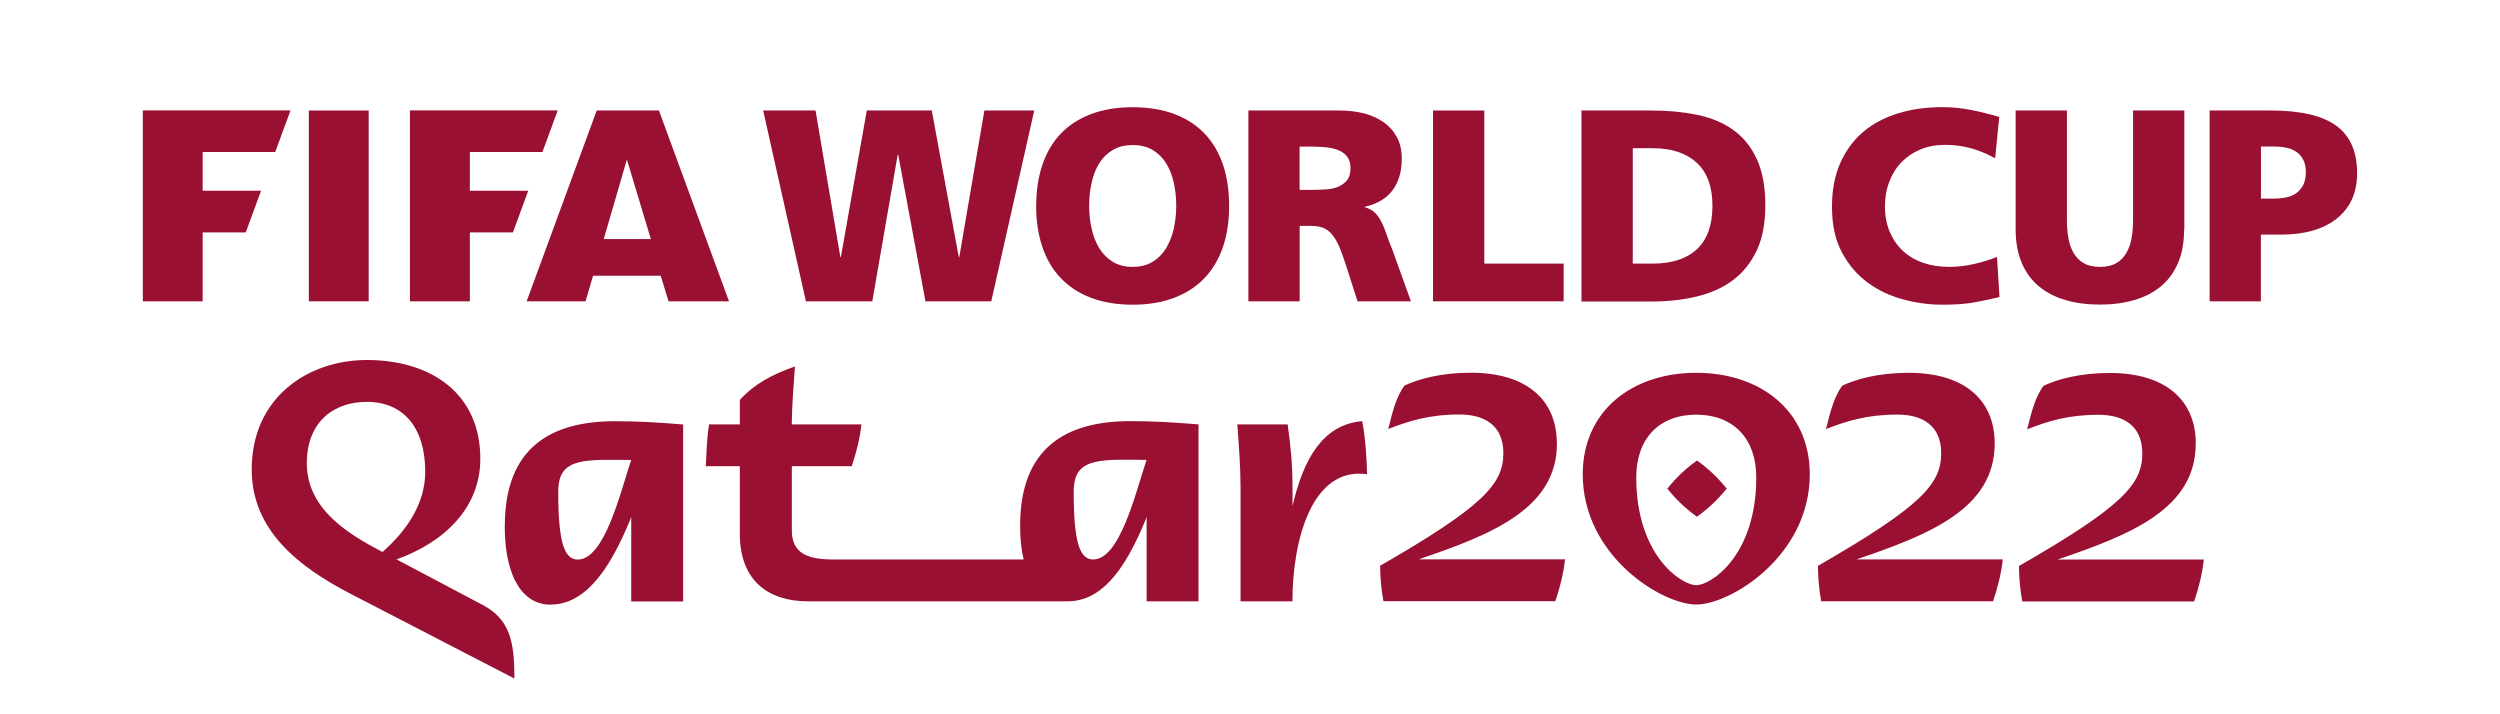 <svg width="91" height="26" viewBox="0 0 91 26" fill="none" xmlns="http://www.w3.org/2000/svg">
<path d="M39.789 20.365C39.293 20.365 39.083 19.709 39.083 17.905C39.083 16.969 39.543 16.734 40.852 16.734C41.196 16.734 41.471 16.734 41.733 16.741C41.315 18.017 40.755 20.365 39.789 20.365ZM37.132 19.133C37.132 19.613 37.177 20.018 37.261 20.365H30.333C29.413 20.365 28.823 20.153 28.823 19.31V16.969H31.004C31.182 16.442 31.299 15.959 31.357 15.448H28.82C28.829 14.725 28.884 14.078 28.936 13.338C28.11 13.631 27.462 13.972 26.93 14.557V15.448H25.809C25.715 16.082 25.715 16.561 25.692 16.969H26.93V19.429C26.93 21.153 27.98 21.889 29.422 21.889H38.843C39.996 21.889 40.884 20.95 41.737 18.825V21.889H43.626V15.448C42.777 15.377 41.996 15.329 41.147 15.329C38.81 15.329 37.132 16.291 37.132 19.137V19.133ZM47.048 18.423V17.789C47.048 16.969 46.99 16.265 46.87 15.448H45.039C45.097 16.268 45.156 16.969 45.156 17.789V21.889H47.045C47.045 19.593 47.787 16.979 49.76 17.262C49.76 16.85 49.702 15.914 49.585 15.329C48.147 15.454 47.44 16.712 47.048 18.423ZM21.029 20.368C20.533 20.368 20.32 19.712 20.32 17.908C20.32 16.972 20.78 16.738 22.089 16.738C22.432 16.738 22.708 16.738 22.974 16.744C22.555 18.021 21.995 20.368 21.026 20.368H21.029ZM18.372 19.137C18.372 21.082 19.078 22.008 20.025 22.008C21.181 22.008 22.105 20.992 22.977 18.825V21.893H24.866V15.451C24.017 15.38 23.236 15.332 22.387 15.332C20.05 15.332 18.375 16.294 18.375 19.14L18.372 19.137ZM79.927 16.152C79.927 14.548 78.806 13.576 76.8 13.576C75.692 13.576 74.875 13.811 74.379 14.046C74.097 14.445 73.968 14.901 73.789 15.625C74.544 15.332 75.277 15.098 76.385 15.098C77.27 15.098 77.98 15.474 77.98 16.503C77.98 17.616 77.283 18.423 73.491 20.603C73.491 20.838 73.504 21.307 73.611 21.893H79.866C80.044 21.365 80.16 20.896 80.219 20.368H74.894C77.555 19.465 79.924 18.522 79.924 16.149L79.927 16.152ZM13.923 20.092L13.825 20.04C12.691 19.442 11.168 18.529 11.168 16.866C11.168 15.342 12.16 14.628 13.352 14.628C14.674 14.628 15.478 15.554 15.478 17.172C15.478 18.284 14.859 19.268 13.923 20.092ZM17.546 22.008L14.435 20.362C16.194 19.728 17.484 18.474 17.484 16.699C17.484 14.31 15.676 13.104 13.352 13.104C11.217 13.104 9.162 14.464 9.162 17.088C9.162 19.301 10.863 20.626 12.727 21.597L18.725 24.7C18.725 23.33 18.56 22.545 17.546 22.005V22.008ZM61.744 21.301C61.213 21.301 59.56 20.233 59.56 17.378C59.56 15.969 60.386 15.094 61.744 15.094C63.102 15.094 63.928 15.972 63.928 17.378C63.928 20.233 62.276 21.301 61.744 21.301ZM61.744 13.57C59.385 13.57 57.612 14.975 57.612 17.262C57.612 20.249 60.506 22.005 61.744 22.005C62.982 22.005 65.876 20.246 65.876 17.262C65.876 14.979 64.106 13.57 61.744 13.57ZM61.77 16.763C61.358 17.056 61.002 17.397 60.691 17.786C61.002 18.175 61.358 18.516 61.77 18.809C62.182 18.516 62.535 18.175 62.852 17.786C62.538 17.397 62.185 17.053 61.77 16.763ZM72.607 16.146C72.607 14.541 71.485 13.57 69.476 13.57C68.368 13.57 67.551 13.805 67.055 14.04C66.773 14.438 66.644 14.895 66.466 15.618C67.221 15.326 67.953 15.091 69.065 15.091C69.949 15.091 70.659 15.467 70.659 16.496C70.659 17.609 69.962 18.416 66.174 20.597C66.174 20.831 66.187 21.301 66.291 21.886H72.548C72.723 21.359 72.843 20.889 72.901 20.362H67.577C70.238 19.458 72.607 18.516 72.607 16.143V16.146ZM56.669 16.143C56.669 14.538 55.548 13.567 53.542 13.567C52.431 13.567 51.617 13.802 51.121 14.036C50.836 14.435 50.707 14.892 50.532 15.615C51.287 15.323 52.019 15.088 53.127 15.088C54.012 15.088 54.722 15.464 54.722 16.493C54.722 17.606 54.025 18.413 50.237 20.593C50.237 20.828 50.25 21.298 50.357 21.883H56.614C56.792 21.356 56.909 20.886 56.968 20.359H51.643C54.304 19.455 56.673 18.513 56.673 16.14" fill="#9A1032"/>
<path d="M72.782 10.811C72.513 10.878 72.222 10.94 71.901 11.001C71.58 11.062 71.181 11.091 70.705 11.091C70.229 11.091 69.762 11.03 69.286 10.901C68.806 10.775 68.375 10.573 67.993 10.293C67.607 10.013 67.293 9.647 67.05 9.193C66.803 8.74 66.684 8.184 66.684 7.524C66.684 6.92 66.784 6.392 66.985 5.936C67.186 5.482 67.465 5.103 67.821 4.8C68.177 4.498 68.605 4.273 69.094 4.125C69.587 3.974 70.118 3.9 70.695 3.9C71.058 3.9 71.408 3.935 71.748 4.003C72.089 4.07 72.432 4.157 72.772 4.257L72.623 5.762C72.322 5.595 72.024 5.473 71.726 5.392C71.428 5.312 71.117 5.273 70.799 5.273C70.481 5.273 70.164 5.328 69.895 5.444C69.626 5.556 69.399 5.711 69.208 5.91C69.017 6.109 68.871 6.347 68.767 6.624C68.663 6.897 68.612 7.199 68.612 7.524C68.612 7.849 68.67 8.167 68.787 8.441C68.903 8.711 69.062 8.942 69.266 9.132C69.47 9.322 69.717 9.467 70.002 9.566C70.29 9.666 70.605 9.714 70.945 9.714C71.253 9.714 71.557 9.679 71.859 9.608C72.16 9.541 72.435 9.454 72.691 9.354L72.782 10.808V10.811Z" fill="#9A1032"/>
<path d="M79.503 8.331C79.503 8.811 79.429 9.219 79.283 9.566C79.137 9.91 78.927 10.197 78.658 10.422C78.385 10.647 78.061 10.814 77.685 10.923C77.306 11.033 76.891 11.087 76.435 11.087C75.978 11.087 75.563 11.033 75.187 10.923C74.811 10.814 74.487 10.647 74.215 10.422C73.943 10.197 73.735 9.91 73.59 9.566C73.444 9.219 73.369 8.811 73.369 8.331V4.022H75.236V8.023C75.236 8.254 75.255 8.473 75.291 8.676C75.326 8.878 75.391 9.058 75.482 9.213C75.573 9.367 75.696 9.492 75.848 9.579C76 9.669 76.198 9.714 76.438 9.714C76.678 9.714 76.875 9.669 77.031 9.579C77.186 9.489 77.306 9.367 77.397 9.213C77.488 9.055 77.549 8.878 77.588 8.676C77.624 8.473 77.643 8.257 77.643 8.023V4.022H79.51V8.331H79.503Z" fill="#9A1032"/>
<path d="M82.299 7.228H82.779C82.941 7.228 83.09 7.212 83.229 7.183C83.369 7.151 83.492 7.1 83.596 7.023C83.699 6.945 83.78 6.846 83.842 6.724C83.9 6.601 83.933 6.45 83.933 6.27C83.933 6.09 83.903 5.942 83.842 5.823C83.78 5.704 83.699 5.608 83.596 5.534C83.492 5.46 83.369 5.408 83.229 5.379C83.09 5.347 82.938 5.334 82.779 5.334H82.299V7.225V7.228ZM80.433 4.022H82.659C83.735 4.022 84.529 4.206 85.038 4.575C85.546 4.945 85.799 5.521 85.799 6.302C85.799 7.007 85.556 7.556 85.067 7.949C84.578 8.344 83.897 8.54 83.019 8.54H82.296V10.968H80.43V4.022H80.433Z" fill="#9A1032"/>
<path d="M27.779 4.022H29.685L30.589 9.357H30.608L31.551 4.022H33.917L34.899 9.357H34.918L35.832 4.022H37.647L36.082 10.968H33.687L32.695 5.633H32.676L31.752 10.968H29.335L27.779 4.022Z" fill="#9A1032"/>
<path d="M39.646 7.495C39.646 7.782 39.675 8.058 39.737 8.328C39.795 8.595 39.889 8.833 40.016 9.039C40.142 9.245 40.307 9.409 40.508 9.531C40.709 9.653 40.949 9.714 41.231 9.714C41.513 9.714 41.752 9.653 41.953 9.531C42.154 9.409 42.316 9.245 42.443 9.039C42.569 8.833 42.663 8.595 42.725 8.328C42.783 8.058 42.815 7.782 42.815 7.495C42.815 7.209 42.786 6.913 42.725 6.646C42.663 6.376 42.569 6.141 42.443 5.939C42.316 5.736 42.154 5.575 41.953 5.457C41.752 5.338 41.509 5.28 41.231 5.28C40.952 5.28 40.709 5.338 40.508 5.457C40.307 5.575 40.142 5.736 40.016 5.939C39.889 6.141 39.795 6.379 39.737 6.646C39.675 6.913 39.646 7.199 39.646 7.495ZM37.718 7.495C37.718 6.939 37.793 6.437 37.945 5.994C38.094 5.55 38.318 5.174 38.612 4.865C38.907 4.556 39.273 4.318 39.711 4.154C40.148 3.987 40.657 3.903 41.231 3.903C41.804 3.903 42.313 3.987 42.751 4.154C43.188 4.318 43.554 4.556 43.849 4.865C44.144 5.174 44.364 5.55 44.517 5.994C44.666 6.437 44.74 6.939 44.74 7.495C44.74 8.052 44.666 8.544 44.517 8.987C44.364 9.431 44.141 9.811 43.843 10.123C43.544 10.435 43.178 10.673 42.738 10.84C42.3 11.007 41.795 11.091 41.227 11.091C40.66 11.091 40.148 11.007 39.711 10.84C39.277 10.676 38.911 10.435 38.612 10.123C38.314 9.811 38.091 9.434 37.942 8.987C37.793 8.544 37.715 8.045 37.715 7.495" fill="#9A1032"/>
<path d="M47.308 6.91H47.797C47.946 6.91 48.102 6.904 48.264 6.894C48.429 6.884 48.575 6.852 48.705 6.801C48.834 6.746 48.944 6.669 49.029 6.563C49.116 6.457 49.158 6.305 49.158 6.103C49.158 5.945 49.119 5.813 49.042 5.711C48.964 5.608 48.867 5.53 48.74 5.476C48.614 5.421 48.471 5.386 48.309 5.366C48.147 5.347 47.975 5.337 47.794 5.337H47.305V6.91H47.308ZM45.441 4.022H48.769C49.077 4.022 49.369 4.058 49.641 4.125C49.916 4.196 50.156 4.305 50.364 4.45C50.571 4.595 50.733 4.778 50.85 4.997C50.966 5.215 51.025 5.476 51.025 5.775C51.025 6.238 50.914 6.621 50.694 6.92C50.474 7.219 50.137 7.421 49.683 7.527V7.547C49.829 7.585 49.949 7.65 50.04 7.737C50.13 7.823 50.208 7.929 50.276 8.058C50.344 8.187 50.406 8.338 50.461 8.505C50.519 8.676 50.59 8.865 50.678 9.078L51.358 10.968H49.414L49.012 9.714C48.918 9.415 48.831 9.171 48.747 8.978C48.662 8.785 48.572 8.634 48.474 8.521C48.377 8.409 48.267 8.331 48.144 8.286C48.021 8.241 47.872 8.222 47.7 8.222H47.308V10.968H45.441V4.022Z" fill="#9A1032"/>
<path d="M52.162 4.022H54.029V9.595H56.916V10.968H52.162V4.022Z" fill="#9A1032"/>
<path d="M59.433 9.595H60.156C60.859 9.595 61.397 9.418 61.769 9.068C62.145 8.717 62.333 8.193 62.333 7.495C62.333 6.797 62.142 6.273 61.76 5.923C61.377 5.572 60.846 5.395 60.156 5.395H59.433V9.595ZM57.566 4.022H60.113C60.723 4.022 61.28 4.077 61.789 4.183C62.297 4.289 62.732 4.472 63.098 4.736C63.461 4.997 63.746 5.35 63.95 5.797C64.154 6.241 64.258 6.801 64.258 7.47C64.258 8.138 64.154 8.669 63.947 9.113C63.739 9.557 63.451 9.917 63.085 10.193C62.719 10.47 62.278 10.666 61.769 10.791C61.261 10.914 60.71 10.975 60.113 10.975H57.566V4.029V4.022Z" fill="#9A1032"/>
<path fill-rule="evenodd" clip-rule="evenodd" d="M5.199 4.022V10.968H7.377V8.46H8.945L9.503 6.942H7.377V5.534H10.018L10.575 4.019H5.199V4.022Z" fill="#9A1032"/>
<path fill-rule="evenodd" clip-rule="evenodd" d="M11.242 10.968H13.42V4.022H11.242V10.968Z" fill="#9A1032"/>
<path fill-rule="evenodd" clip-rule="evenodd" d="M14.922 4.022V10.968H17.103V8.46H18.671L19.228 6.942H17.103V5.534H19.744L20.301 4.019H14.922V4.022Z" fill="#9A1032"/>
<path fill-rule="evenodd" clip-rule="evenodd" d="M23.691 8.701L22.819 5.807L21.976 8.701H23.691ZM26.536 10.968H24.335L24.05 10.036H21.587L21.315 10.968H19.17L21.72 4.022H23.985L26.536 10.968Z" fill="#9A1032"/>
</svg>
